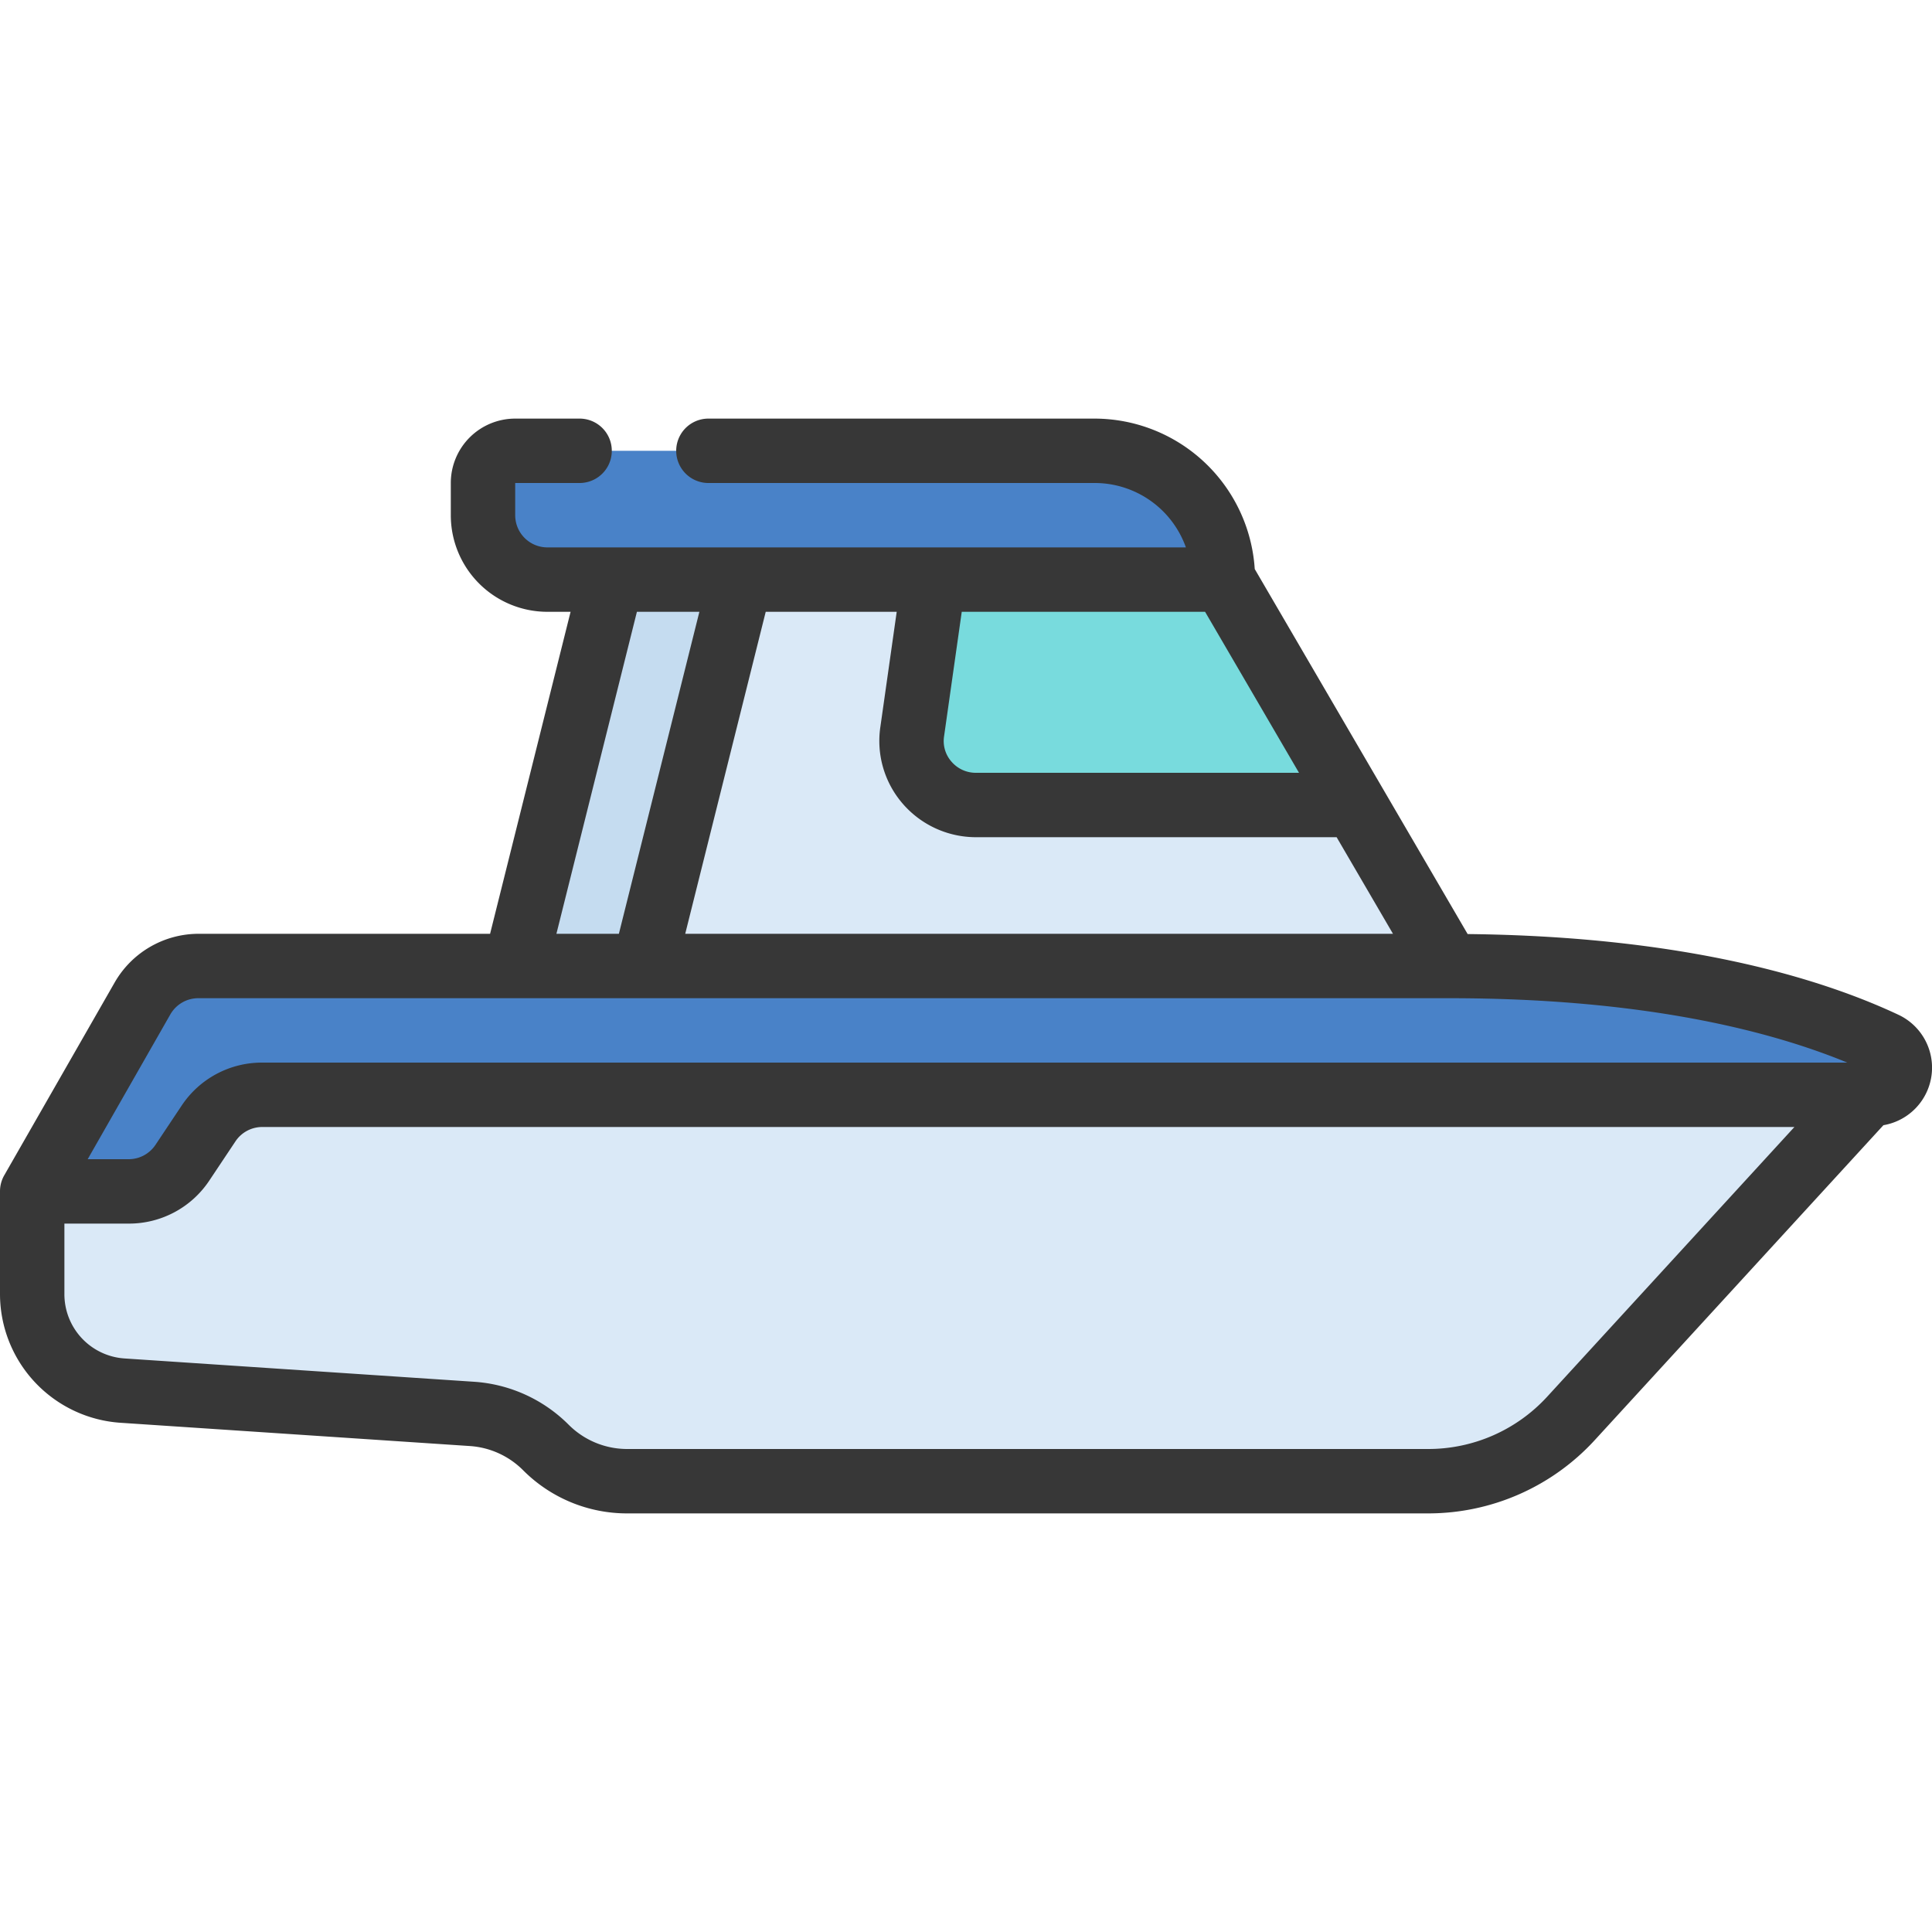 <svg id="Icons" height="512" viewBox="0 0 60 60" width="512" xmlns="http://www.w3.org/2000/svg"><path d="m24 17-5 1-3 12 5 1z" fill="#c5dcf0"/><path d="m45 30v1h-25v-1l3-12 6-1 13.08 8z" fill="#dae9f7"/><path d="m42.08 25h-11.77a1.994 1.994 0 0 1 -1.98-2.28l.67-4.72v-1h8l1 1z" fill="#78dbdd"/><path d="m58 34-9.216 10.054a6 6 0 0 1 -4.423 1.946h-24.878a3.579 3.579 0 0 1 -2.532-1.049 3.576 3.576 0 0 0 -2.293-1.04l-10.858-.724a3 3 0 0 1 -2.8-2.994v-3.193l6-4h50z" fill="#dae9f7"/><path d="m45 30h-38.839a2 2 0 0 0 -1.737 1.008l-3.424 5.992h3a2 2 0 0 0 1.664-.891l.813-1.218a2 2 0 0 1 1.664-.891h50.022a.833.833 0 0 0 .356-1.587c-2.385-1.113-6.688-2.413-13.519-2.413z" fill="#4982c8"/><path d="m16 14h18a4 4 0 0 1 4 4 0 0 0 0 1 0 0h-21a2 2 0 0 1 -2-2v-1a1 1 0 0 1 1-1z" fill="#4982c8"/><path d="m3.734 44.185 10.857.723a2.577 2.577 0 0 1 1.653.75 4.552 4.552 0 0 0 3.239 1.342h24.877a7.018 7.018 0 0 0 5.161-2.27l8.97-9.786a1.813 1.813 0 0 0 .452-3.436c-2.373-1.113-6.606-2.428-13.364-2.5l-6.612-11.336a4.992 4.992 0 0 0 -4.967-4.672h-12a1 1 0 0 0 0 2h12a3.006 3.006 0 0 1 2.829 2h-19.829a1 1 0 0 1 -1-1v-1h2a1 1 0 0 0 0-2h-2a2 2 0 0 0 -2 2v1a3 3 0 0 0 3 3h.72l-2.5 10h-9.059a3.007 3.007 0 0 0 -2.6 1.512l-3.429 5.988a1 1 0 0 0 -.132.5v3.193a4.011 4.011 0 0 0 3.734 3.992zm44.312-.806a5.011 5.011 0 0 1 -3.686 1.621h-24.877a2.568 2.568 0 0 1 -1.825-.756 4.58 4.58 0 0 0 -2.934-1.332l-10.857-.724a2 2 0 0 1 -1.867-2v-2.188h2a2.993 2.993 0 0 0 2.5-1.336l.813-1.219a1 1 0 0 1 .828-.445h47.586zm-20.014-18.423a3.006 3.006 0 0 0 2.278 1.044h11.2l1.75 3h-21.98l2.5-10h4.068l-.507 3.571a2.977 2.977 0 0 0 .691 2.385zm9.393-5.956 2.917 5h-10.032a.993.993 0 0 1 -.763-.349.968.968 0 0 1 -.227-.791l.548-3.86zm-17.645 0h1.94l-2.5 10h-1.94zm-14.488 12.5a1 1 0 0 1 .869-.5h38.839c6.066 0 10 1.023 12.369 2h-49.228a2.992 2.992 0 0 0 -2.5 1.336l-.813 1.219a1 1 0 0 1 -.828.445h-1.277z" fill="#373737"/></svg>